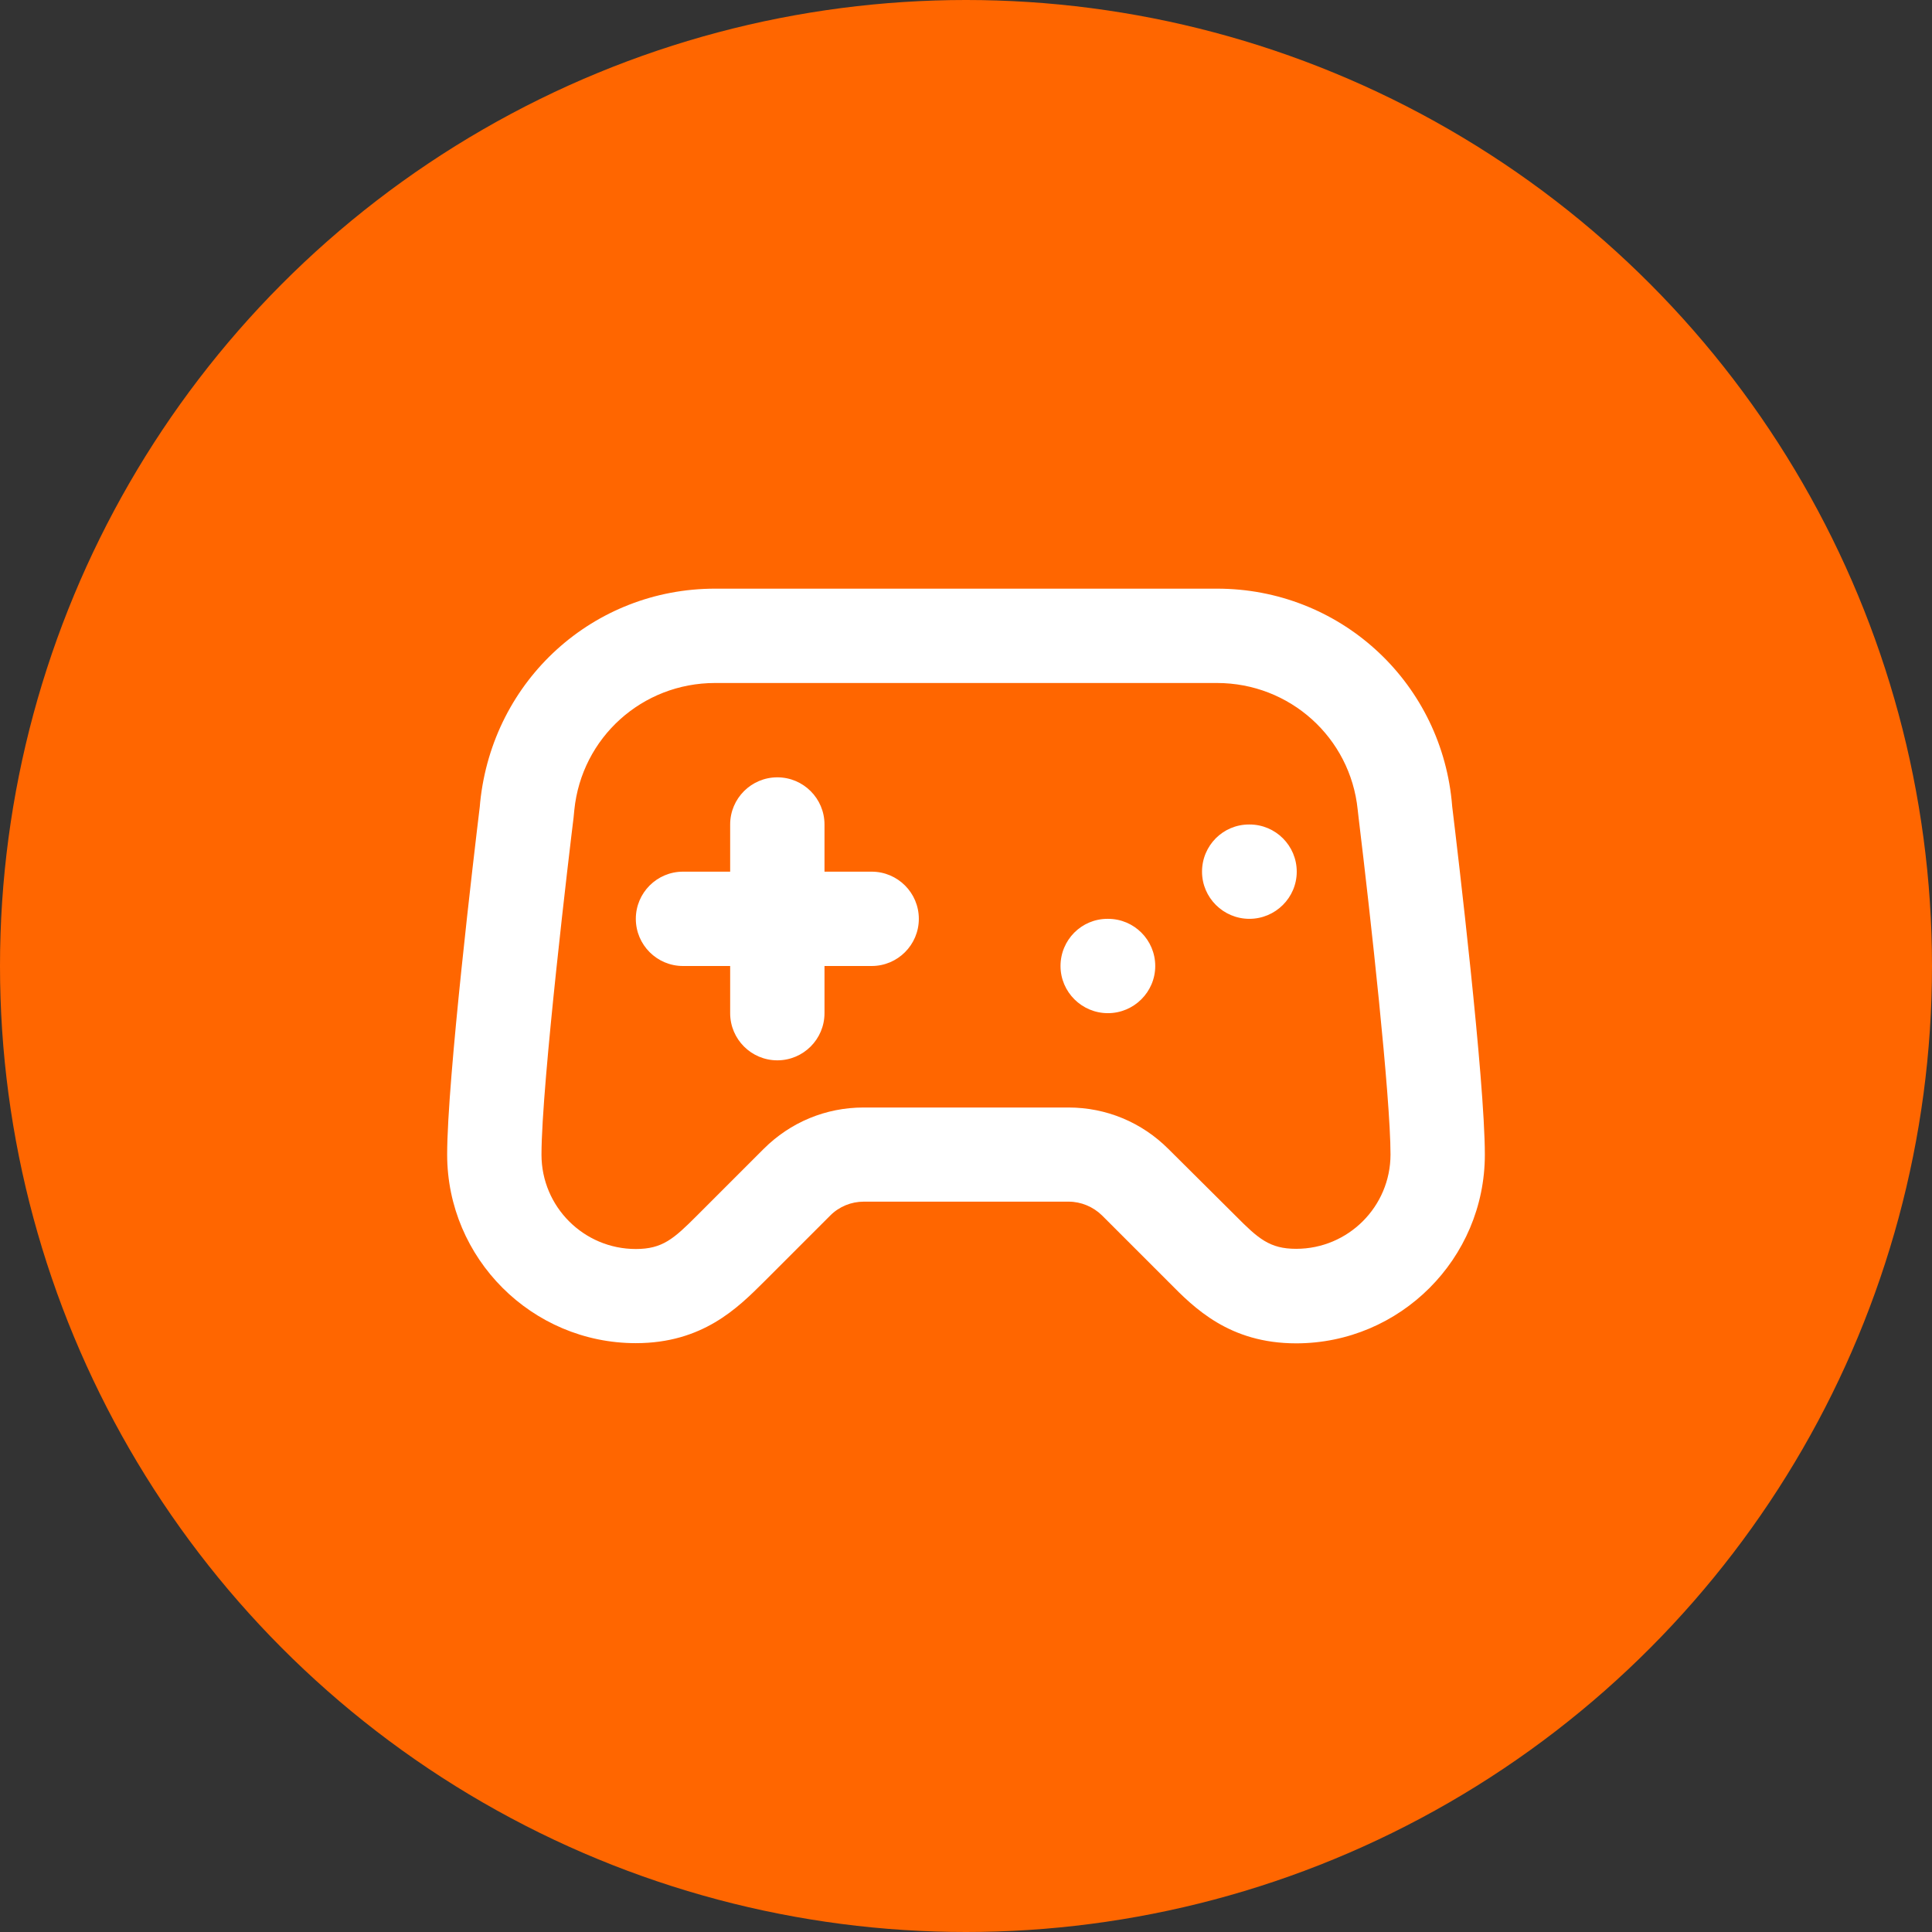 <?xml version="1.0" encoding="utf-8"?><!-- Uploaded to: SVG Repo, www.svgrepo.com, Generator: SVG Repo Mixer Tools -->
<svg width="800px" height="800px" viewBox="0 0 1024 1024" xmlns="http://www.w3.org/2000/svg">
   <rect x="0" y="0" width="1024" height="1024" fill="#333333" stroke="none"/>
   <circle cx="512" cy="512" r="512" style="fill:#FF6600"/>
   <path d="M487 487c0 13.8-11.2 25-25 25h-25v25c0 13.8-11.2 25-25 25s-25-11.2-25-25v-25h-25c-13.8 0-25-11.2-25-25s11.2-25 25-25h25v-25c0-13.8 11.2-25 25-25s25 11.2 25 25v25h25c13.8 0 25 11.2 25 25zm125.3 25c0-13.8-11.2-25-25-25h-.3c-13.8 0-24.9 11.2-24.9 25s11.3 25 25.1 25 25.1-11.2 25.1-25zm75-50c0-13.8-11.2-25-25-25h-.3c-13.8 0-24.9 11.2-24.9 25s11.3 25 25.1 25 25.1-11.2 25.1-25zM787 612c0-39.5-14.4-160.6-17.3-184.5l-.3-3.3c-6.6-64-60-112.2-124.3-112.2H379c-64.3 0-117.8 48.2-124.5 113.2l-.2 2.3c-2.9 23.9-17.3 145-17.3 184.4 0 55.1 44.9 100 100 100 35.4 0 54-18.7 67.7-32.3l35.4-35.4c4.7-4.7 11.1-7.3 17.7-7.3h108.6c6.6 0 13 2.7 17.7 7.3l35.4 35.4C633 693.3 651.6 712 687 712c55.1 0 100-44.9 100-100zm-382.3-3-35.4 35.4C357.1 656.6 351.1 662 337 662c-27.6 0-50-22.4-50-50 0-37.3 15.2-164.1 17-178.6l.4-4.1c3.9-38.4 36-67.3 74.6-67.3h266c38.6 0 70.7 28.9 74.6 67.1l.5 4.4c6.3 52 16.9 148 16.9 178.4 0 27.6-22.4 50-50 50-14.1 0-20.1-5.4-32.3-17.7L619.3 609c-14.2-14.2-33-22-53-22H457.7c-20 0-38.8 7.8-53 22z" style="fill:#fff"/>
</svg>